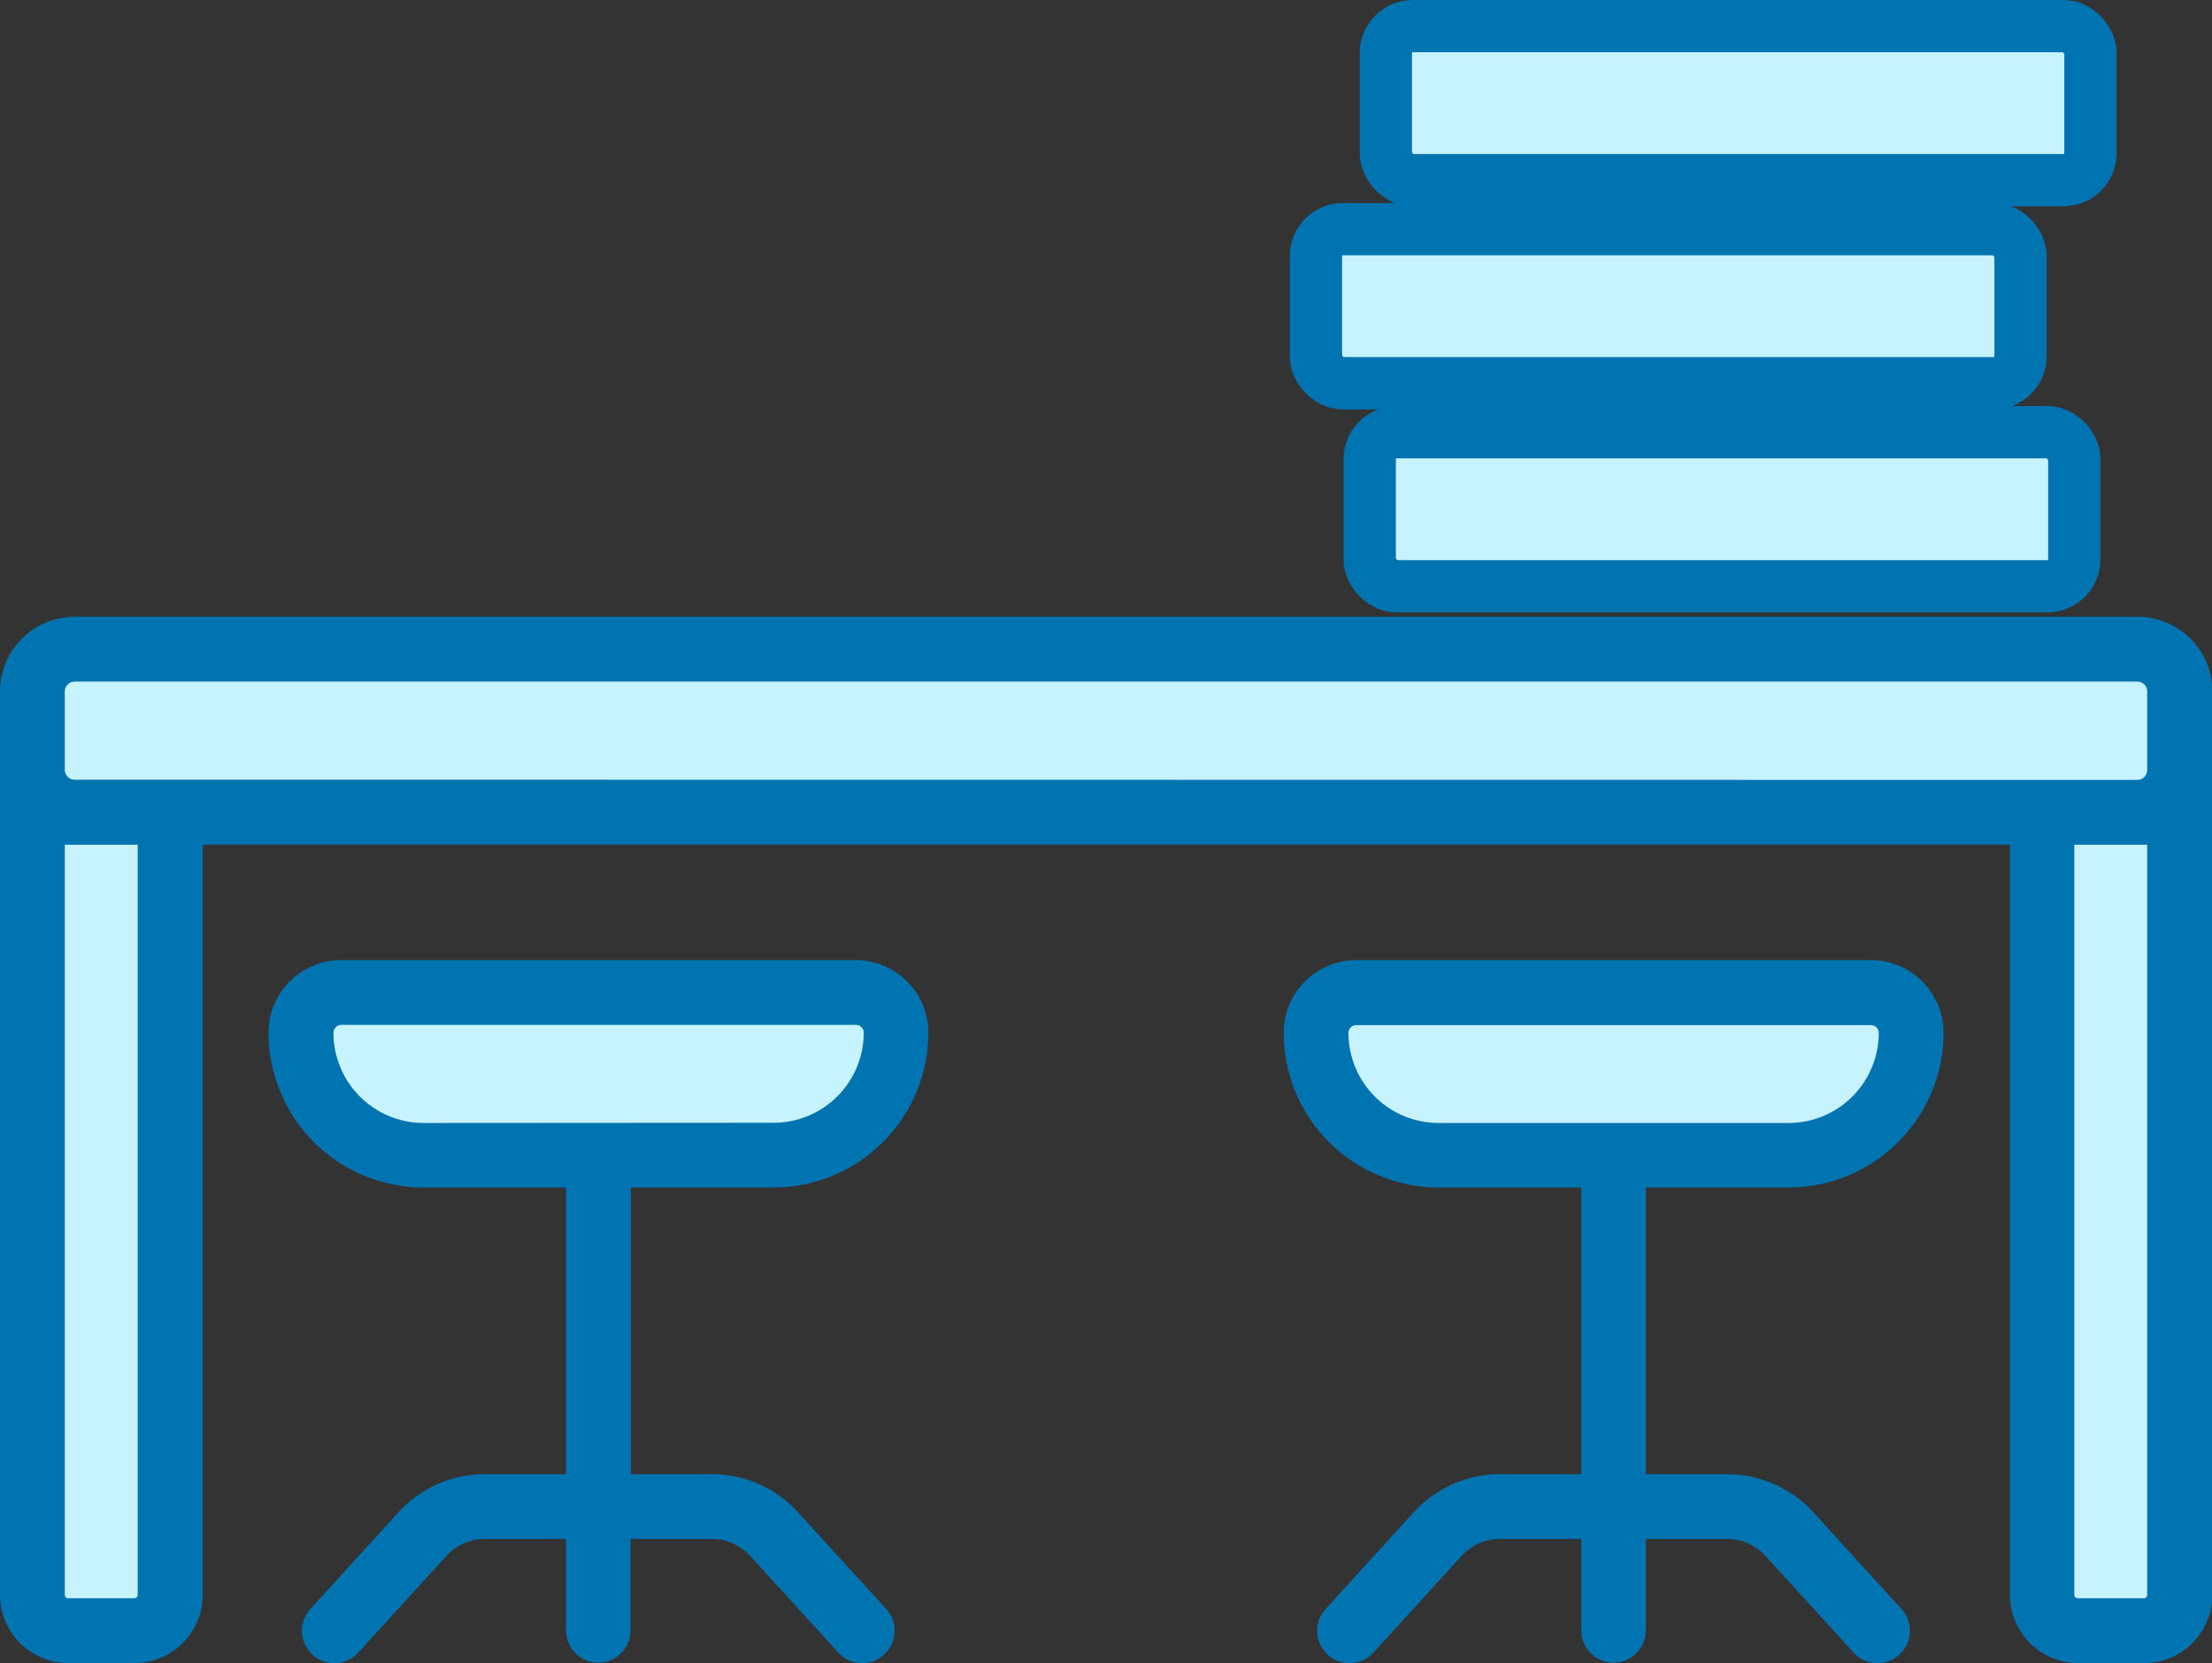 <svg xmlns="http://www.w3.org/2000/svg" viewBox="0 0 411.26 309.28"><rect x="0" y="0" width="411.26" height="309.28" fill="#333333" stroke="none"/><defs><style>.cls-1,.cls-3{fill:#c7f2ff;}.cls-2{fill:#0073b1;}.cls-3{stroke:#0073b1;stroke-miterlimit:10;stroke-width:9.72px;}</style></defs><title>Ресурс 11</title><g id="Слой_2" data-name="Слой 2"><g id="Слой_1-2" data-name="Слой 1"><path class="cls-1" d="M31.62,130.29H6v166.3a6.66,6.66,0,0,0,6.66,6.66H25a6.66,6.66,0,0,0,6.66-6.66V130.29Z"/><path class="cls-1" d="M405.24,130.29h-25.6v166.3a6.66,6.66,0,0,0,6.66,6.66h12.28a6.66,6.66,0,0,0,6.66-6.66V130.29Z"/><path class="cls-1" d="M397.37,151.07H13.89A7.87,7.87,0,0,1,6,143.2V128.59a7.87,7.87,0,0,1,7.87-7.87H397.37a7.87,7.87,0,0,1,7.87,7.87V143.2A7.87,7.87,0,0,1,397.37,151.07Z"/><path class="cls-1" d="M143.81,214.82H78.71a22.76,22.76,0,0,1-22.77-22.77,7.48,7.48,0,0,1,7.48-7.48H159.1a7.48,7.48,0,0,1,7.48,7.48,22.77,22.77,0,0,1-22.77,22.77Z"/><path class="cls-1" d="M159.1,184.57H137.87v15a15.28,15.28,0,0,1-15.28,15.28h21.22a22.77,22.77,0,0,0,22.77-22.77A7.48,7.48,0,0,0,159.1,184.57Z"/><path class="cls-1" d="M332.56,214.82H267.45a22.77,22.77,0,0,1-22.77-22.77,7.48,7.48,0,0,1,7.49-7.48h95.67a7.48,7.48,0,0,1,7.48,7.48,22.76,22.76,0,0,1-22.76,22.77Z"/><path class="cls-1" d="M347.84,184.57H326.62v15a15.29,15.29,0,0,1-15.29,15.28h21.23a22.76,22.76,0,0,0,22.76-22.77A7.48,7.48,0,0,0,347.84,184.57Z"/><path class="cls-2" d="M143.81,220.84a28.82,28.82,0,0,0,28.79-28.79,13.52,13.52,0,0,0-13.5-13.5H63.42a13.52,13.52,0,0,0-13.5,13.5,28.82,28.82,0,0,0,28.79,28.79h26.52v53.31H90.11a21.71,21.71,0,0,0-16,7.06l-16.4,18a6,6,0,0,0,8.91,8.12l16.4-18a9.61,9.61,0,0,1,7.09-3.13h15.12v17a6,6,0,1,0,12,0v-17h15.13a9.61,9.61,0,0,1,7.09,3.13l16.4,18a6,6,0,1,0,8.9-8.12l-16.4-18a21.67,21.67,0,0,0-16-7.06H117.28V220.84Zm-65.1-12A16.77,16.77,0,0,1,62,192.05a1.46,1.46,0,0,1,1.46-1.45h95.67a1.45,1.45,0,0,1,1.46,1.45,16.76,16.76,0,0,1-16.74,16.75Z"/><path class="cls-2" d="M332.56,220.84a28.82,28.82,0,0,0,28.79-28.79,13.52,13.52,0,0,0-13.51-13.5H252.17a13.52,13.52,0,0,0-13.51,13.5,28.82,28.82,0,0,0,28.79,28.79H294v53.31H278.86a21.68,21.68,0,0,0-16,7.06l-16.4,18a6,6,0,0,0,8.9,8.12l16.4-18a9.63,9.63,0,0,1,7.1-3.13H294v17a6,6,0,1,0,12,0v-17h15.12a9.65,9.65,0,0,1,7.1,3.13l16.4,18a6,6,0,0,0,8.51.39,6,6,0,0,0,.39-8.51l-16.4-18a21.71,21.71,0,0,0-16-7.06H306V220.84Zm-65.11-12a16.76,16.76,0,0,1-16.74-16.75,1.45,1.45,0,0,1,1.46-1.45h95.67a1.46,1.46,0,0,1,1.46,1.45,16.76,16.76,0,0,1-16.75,16.75Z"/><path class="cls-2" d="M397.37,114.7H13.89A13.9,13.9,0,0,0,0,128.59v168a12.7,12.7,0,0,0,12.68,12.69H25a12.7,12.7,0,0,0,12.69-12.69V157.09h336v139.5a12.71,12.71,0,0,0,12.69,12.69h12.28a12.7,12.7,0,0,0,12.68-12.69v-168A13.9,13.9,0,0,0,397.37,114.7ZM25.6,296.59a.64.64,0,0,1-.64.64H12.68a.64.64,0,0,1-.63-.64V157.09H25.6ZM13.89,145a1.84,1.84,0,0,1-1.84-1.84V128.59a1.84,1.84,0,0,1,1.84-1.84H397.37a1.84,1.84,0,0,1,1.84,1.84V143.2a1.84,1.84,0,0,1-1.84,1.84ZM399.21,296.59a.64.64,0,0,1-.63.64H386.3a.64.64,0,0,1-.64-.64V157.09h13.55Z"/><rect class="cls-3" x="254.66" y="80.38" width="131" height="28.65" rx="5"/><rect class="cls-3" x="244.66" y="42.62" width="131" height="28.65" rx="5"/><rect class="cls-3" x="257.66" y="4.86" width="131" height="28.65" rx="5"/></g></g></svg>